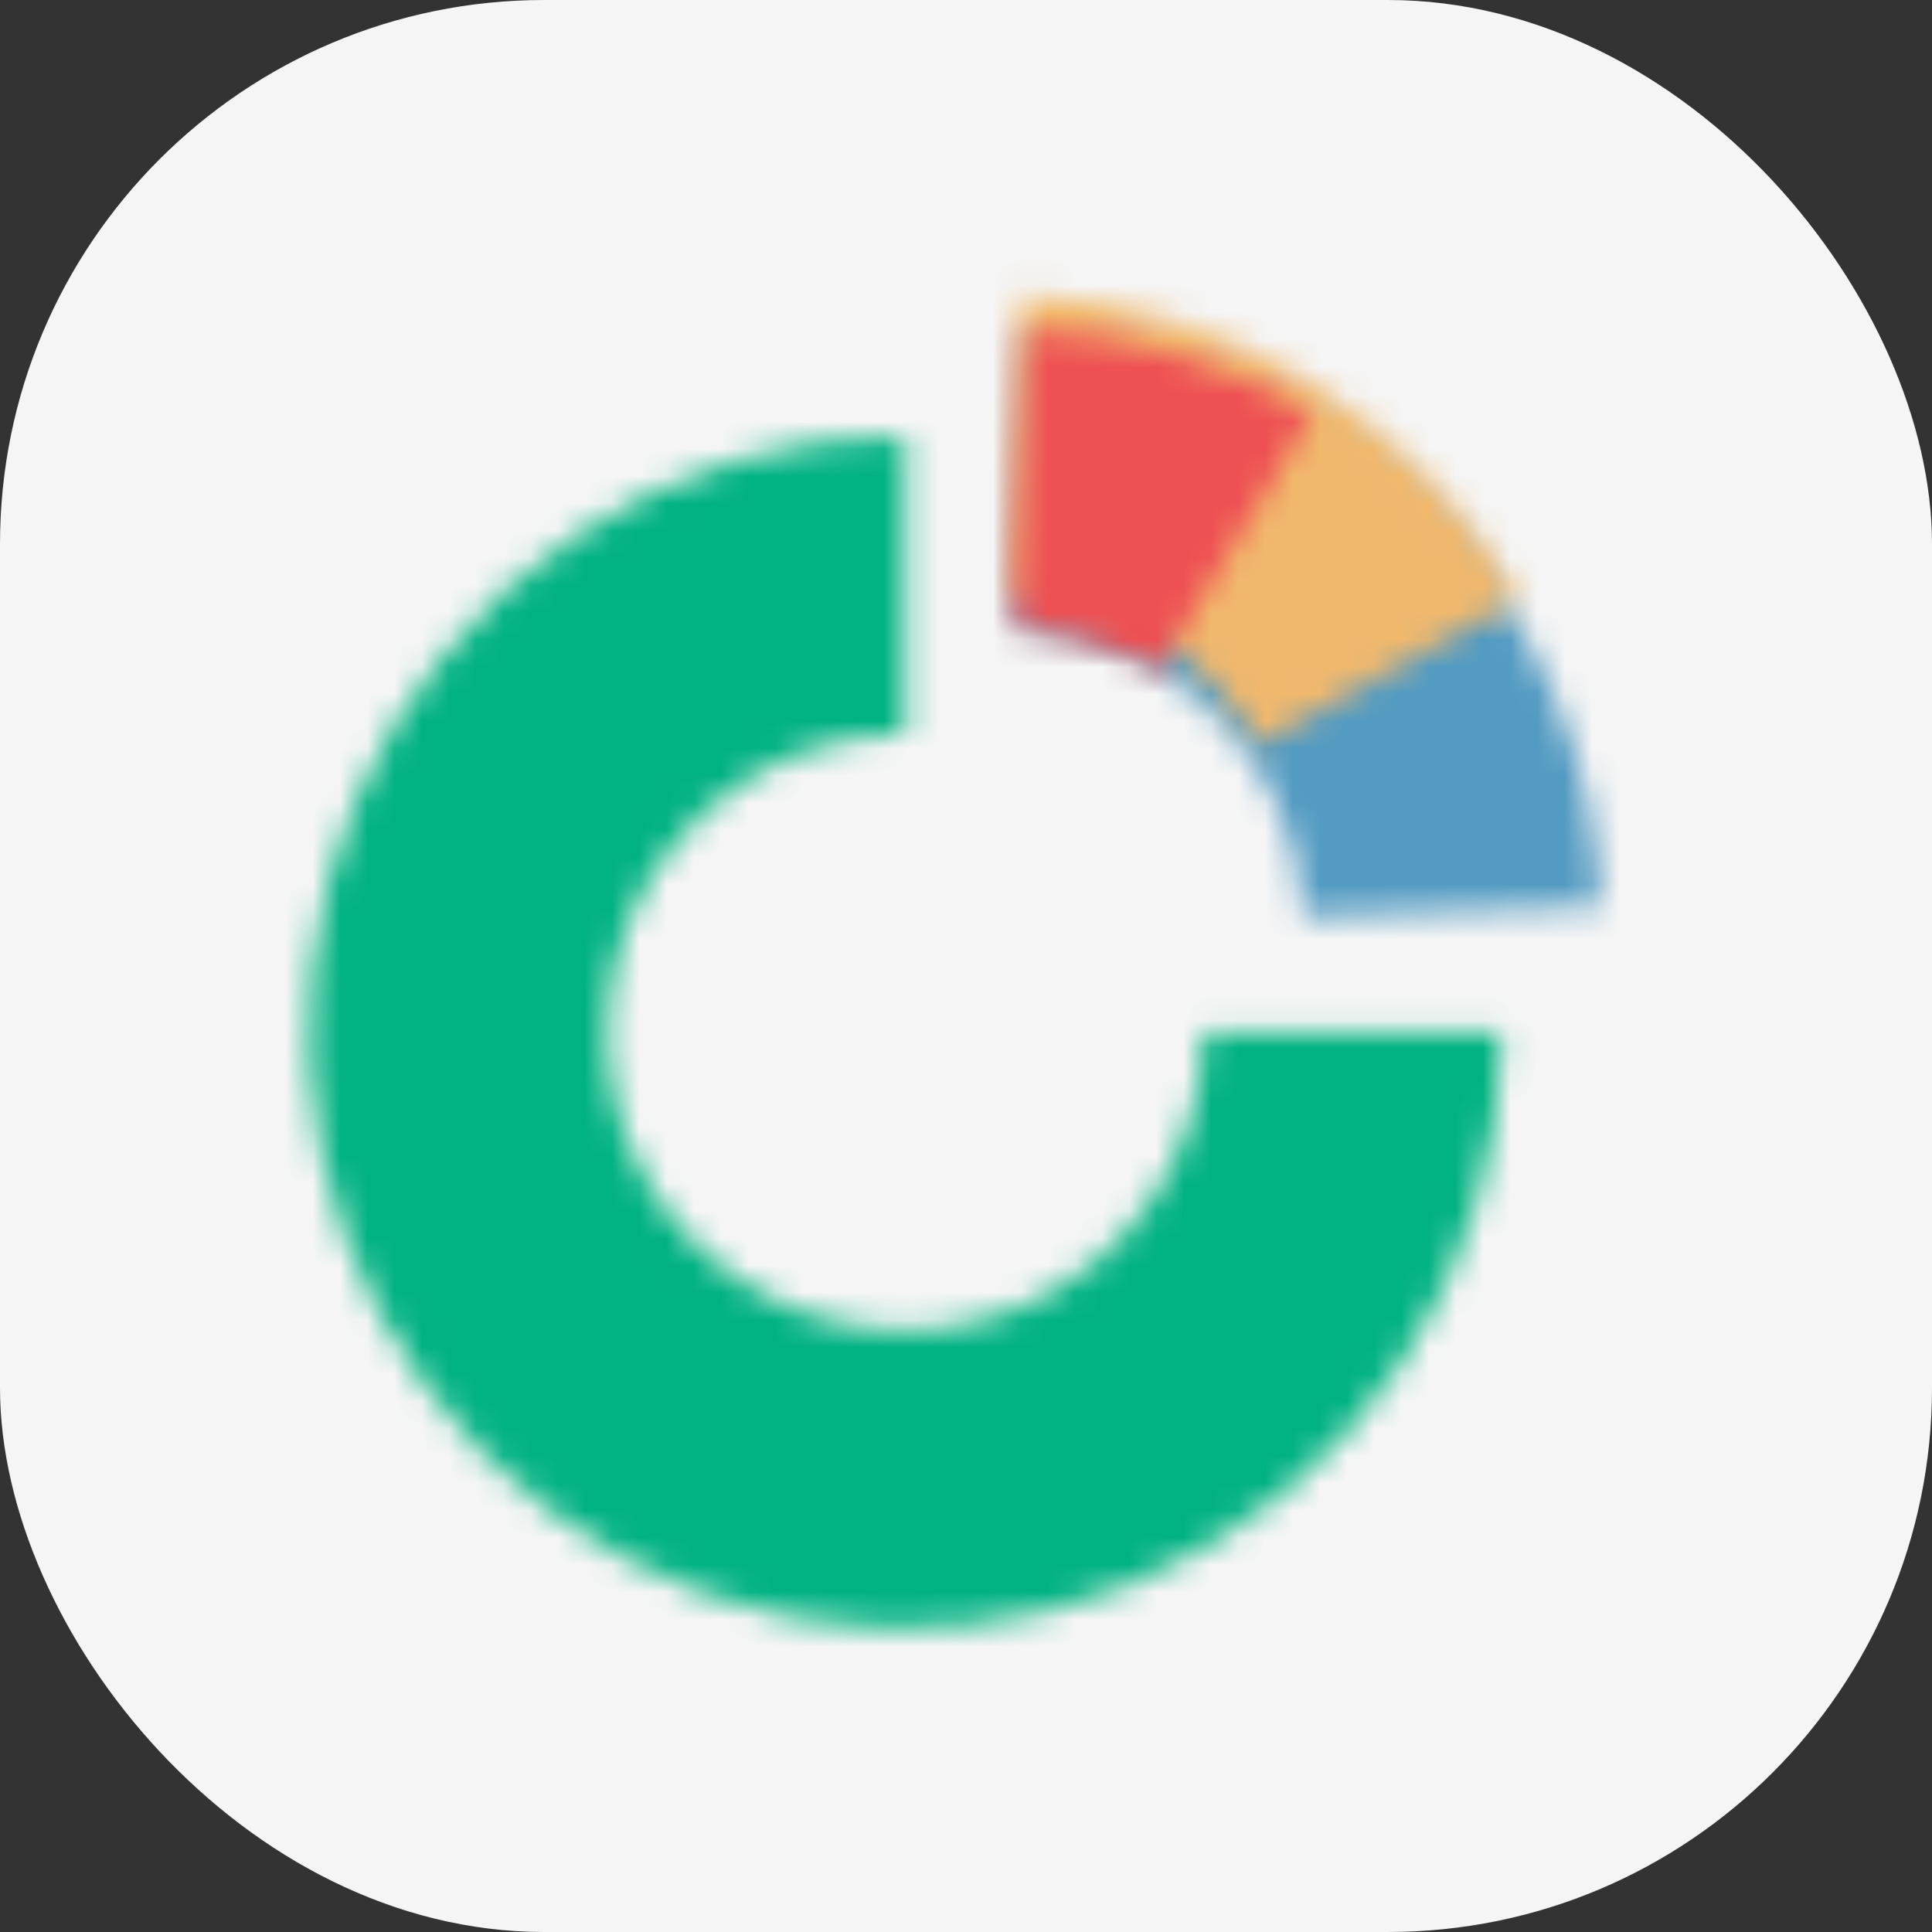 <svg width="71" height="71" viewBox="0 0 71 71" fill="none" xmlns="http://www.w3.org/2000/svg">
<rect x="0" y="0" width="71" height="71" fill="#333333" stroke="none"/>
<rect width="71" height="71" rx="20" fill="#F5F5F5"/>
<mask id="path-2-inside-1_85_514" fill="white">
<path d="M55.174 37.936C55.174 42.269 53.889 46.504 51.482 50.106C49.075 53.709 45.654 56.517 41.651 58.175C37.648 59.833 33.243 60.267 28.993 59.422C24.744 58.576 20.84 56.49 17.777 53.426C14.713 50.362 12.627 46.459 11.781 42.209C10.936 37.96 11.37 33.555 13.028 29.552C14.686 25.549 17.494 22.128 21.096 19.721C24.699 17.314 28.934 16.029 33.267 16.029V26.982C31.101 26.982 28.983 27.625 27.182 28.828C25.381 30.032 23.977 31.742 23.148 33.744C22.319 35.745 22.102 37.948 22.524 40.073C22.947 42.197 23.99 44.149 25.522 45.681C27.054 47.213 29.006 48.256 31.13 48.679C33.255 49.101 35.458 48.884 37.459 48.055C39.46 47.226 41.171 45.822 42.375 44.021C43.578 42.22 44.221 40.102 44.221 37.936H55.174Z"/>
</mask>
<path d="M55.174 37.936C55.174 42.269 53.889 46.504 51.482 50.106C49.075 53.709 45.654 56.517 41.651 58.175C37.648 59.833 33.243 60.267 28.993 59.422C24.744 58.576 20.84 56.49 17.777 53.426C14.713 50.362 12.627 46.459 11.781 42.209C10.936 37.96 11.37 33.555 13.028 29.552C14.686 25.549 17.494 22.128 21.096 19.721C24.699 17.314 28.934 16.029 33.267 16.029V26.982C31.101 26.982 28.983 27.625 27.182 28.828C25.381 30.032 23.977 31.742 23.148 33.744C22.319 35.745 22.102 37.948 22.524 40.073C22.947 42.197 23.99 44.149 25.522 45.681C27.054 47.213 29.006 48.256 31.13 48.679C33.255 49.101 35.458 48.884 37.459 48.055C39.46 47.226 41.171 45.822 42.375 44.021C43.578 42.22 44.221 40.102 44.221 37.936H55.174Z" stroke="#01B381" stroke-width="62" mask="url(#path-2-inside-1_85_514)"/>
<mask id="path-3-inside-2_85_514" fill="white">
<path d="M37.748 12.171C43.283 12.376 48.535 14.67 52.446 18.591C56.358 22.512 58.639 27.769 58.831 33.304L47.884 33.683C47.788 30.916 46.647 28.287 44.691 26.327C42.736 24.366 40.11 23.22 37.343 23.117L37.748 12.171Z"/>
</mask>
<path d="M37.748 12.171C43.283 12.376 48.535 14.67 52.446 18.591C56.358 22.512 58.639 27.769 58.831 33.304L47.884 33.683C47.788 30.916 46.647 28.287 44.691 26.327C42.736 24.366 40.11 23.22 37.343 23.117L37.748 12.171Z" stroke="#539BC2" stroke-width="62" mask="url(#path-3-inside-2_85_514)"/>
<mask id="path-4-inside-3_85_514" fill="white">
<path d="M37.515 10.812C41.274 10.951 44.933 12.056 48.141 14.019C51.349 15.983 53.997 18.739 55.831 22.023L46.267 27.363C45.35 25.721 44.026 24.343 42.422 23.361C40.818 22.38 38.989 21.827 37.109 21.758L37.515 10.812Z"/>
</mask>
<path d="M37.515 10.812C41.274 10.951 44.933 12.056 48.141 14.019C51.349 15.983 53.997 18.739 55.831 22.023L46.267 27.363C45.35 25.721 44.026 24.343 42.422 23.361C40.818 22.38 38.989 21.827 37.109 21.758L37.515 10.812Z" stroke="#F1B86D" stroke-width="62" mask="url(#path-4-inside-3_85_514)"/>
<mask id="path-5-inside-4_85_514" fill="white">
<path d="M37.748 12.171C41.425 12.307 45.008 13.367 48.168 15.254L42.552 24.658C40.973 23.715 39.181 23.185 37.343 23.117L37.748 12.171Z"/>
</mask>
<path d="M37.748 12.171C41.425 12.307 45.008 13.367 48.168 15.254L42.552 24.658C40.973 23.715 39.181 23.185 37.343 23.117L37.748 12.171Z" stroke="#EE5053" stroke-width="62" mask="url(#path-5-inside-4_85_514)"/>
</svg>
